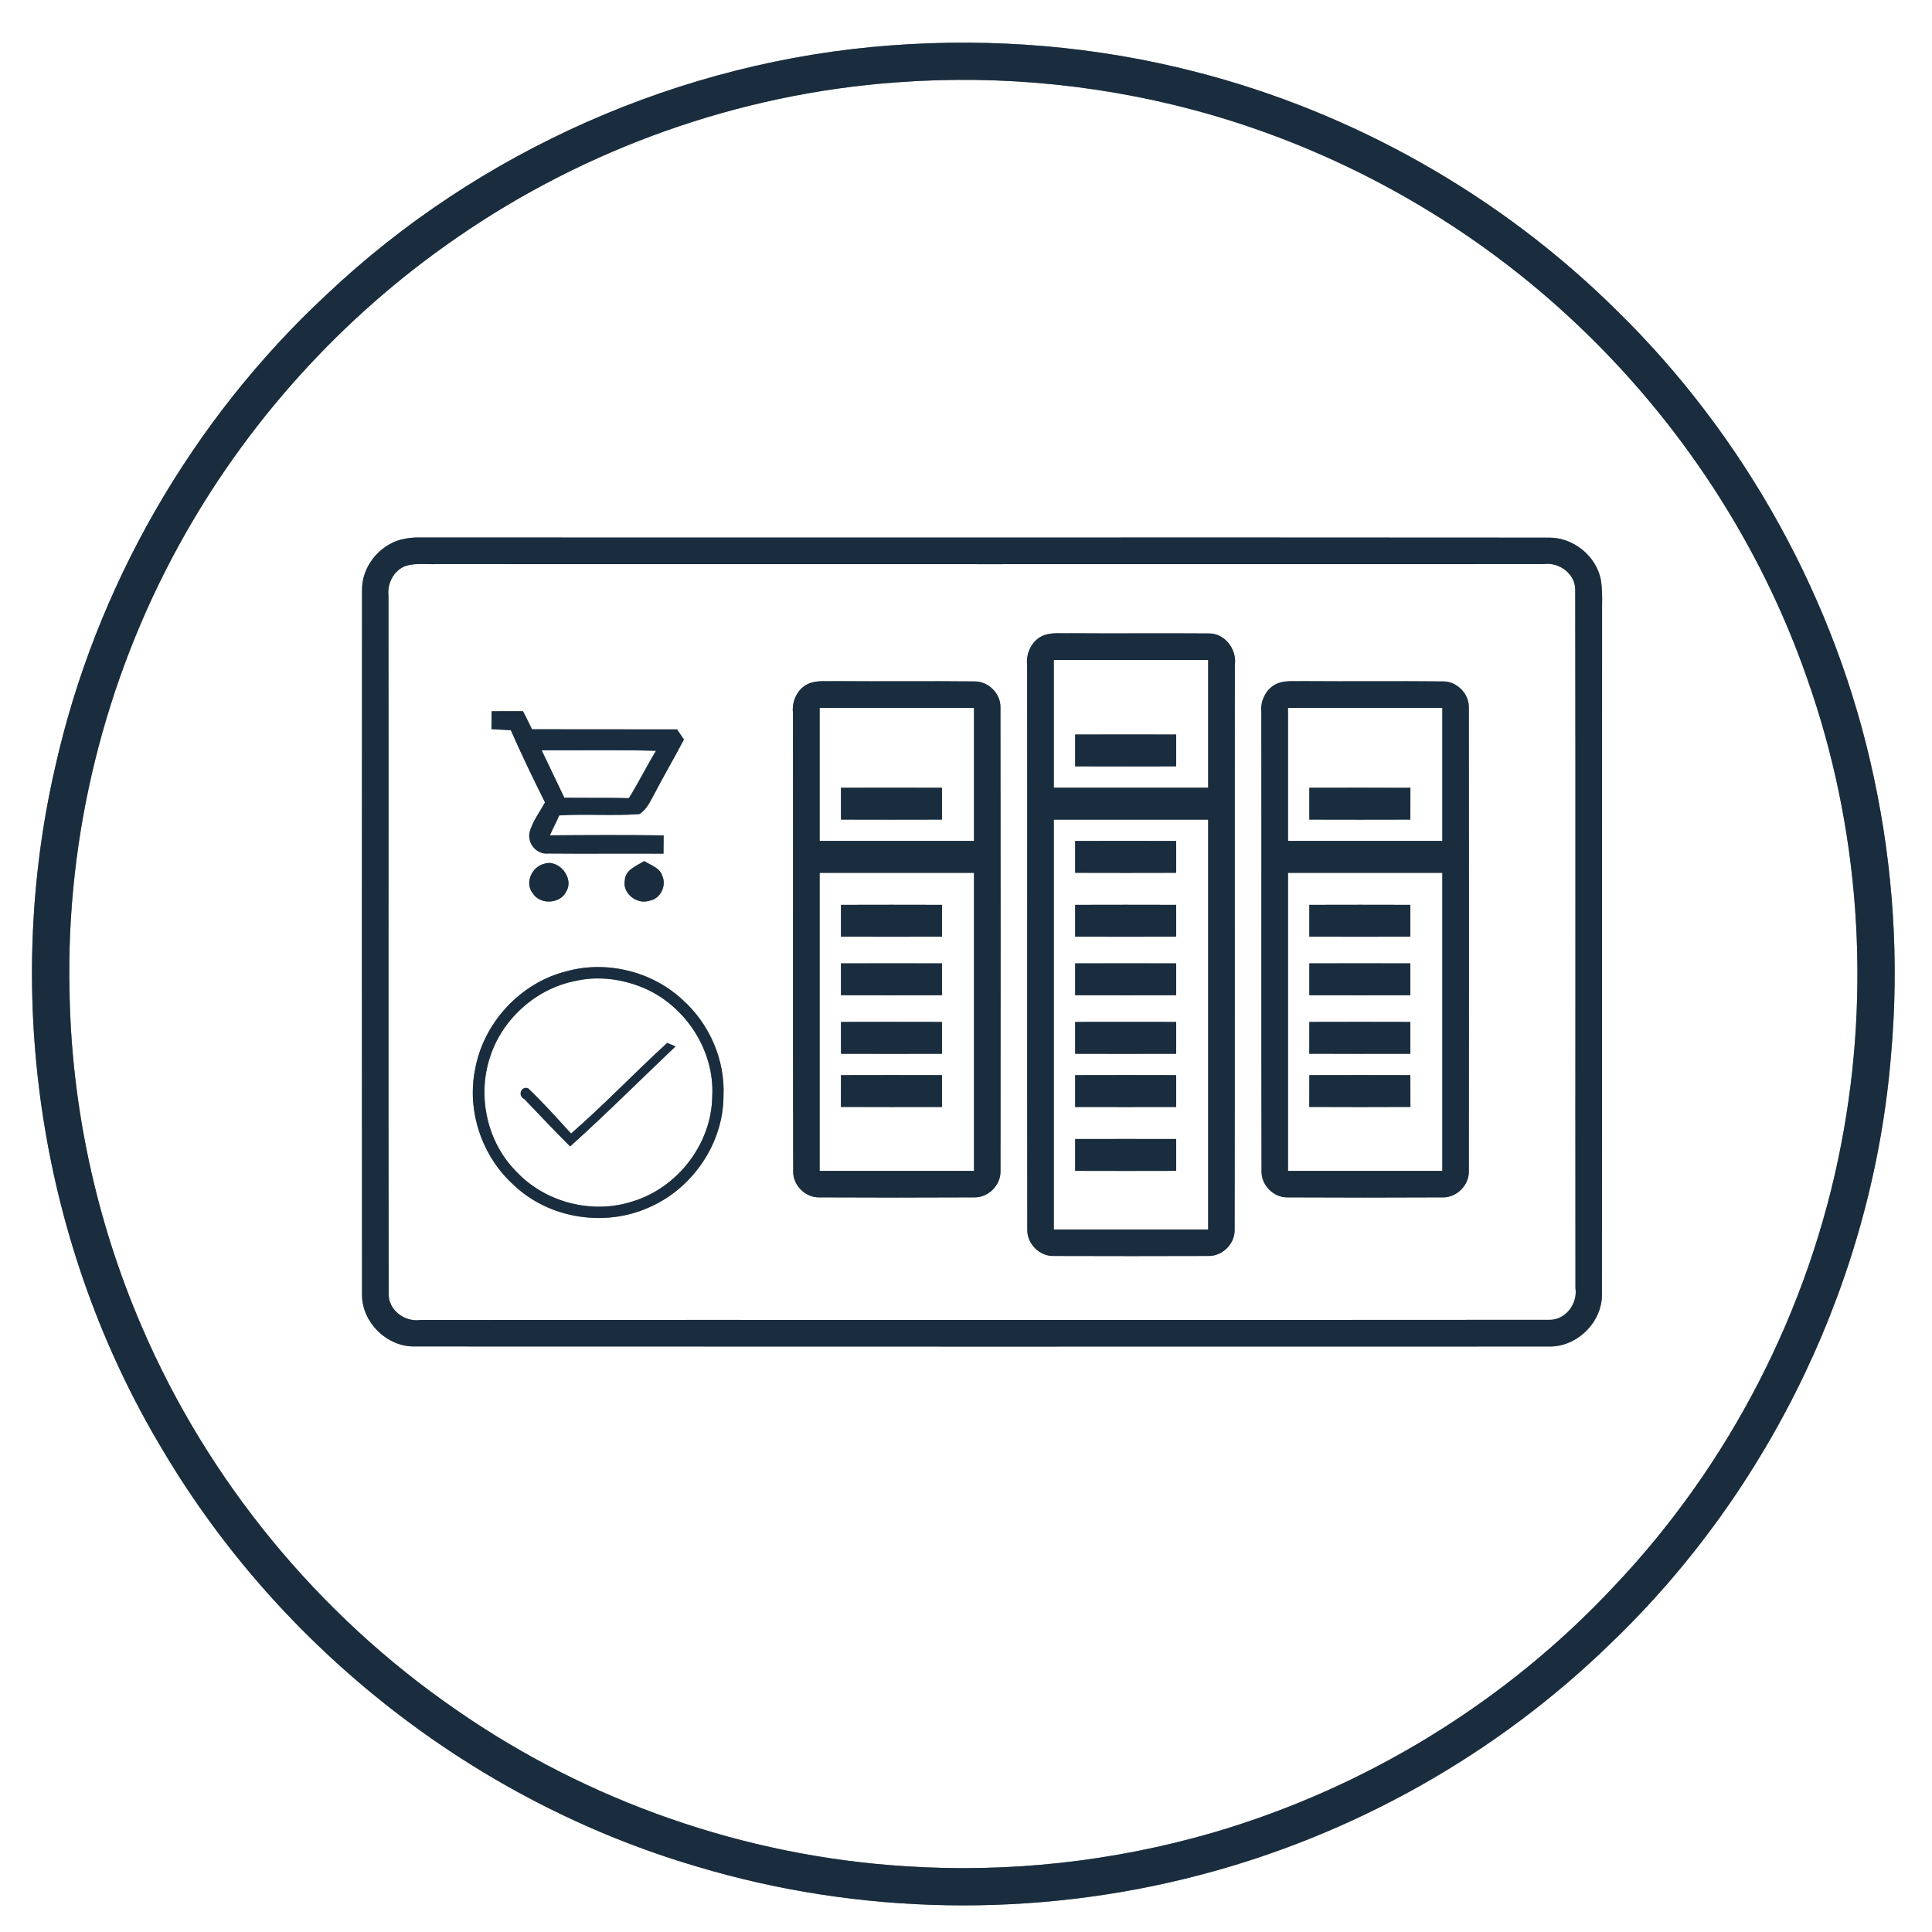 <?xml version="1.0" encoding="UTF-8" ?>
<!DOCTYPE svg PUBLIC "-//W3C//DTD SVG 1.1//EN" "http://www.w3.org/Graphics/SVG/1.1/DTD/svg11.dtd">
<svg width="363pt" height="363pt" viewBox="0 0 363 363" version="1.1" xmlns="http://www.w3.org/2000/svg">
<rect x="0" y="0" width="363" height="363" fill="#808080" stroke="none"/>
<g id="#ffffffff">
<path fill="#ffffff" opacity="1.00" d=" M 0.00 0.00 L 363.00 0.00 L 363.00 363.00 L 0.00 363.00 L 0.00 0.00 M 167.37 8.53 C 128.07 11.44 89.98 28.27 61.36 55.35 C 35.98 78.95 17.93 110.34 10.36 144.17 C 0.41 187.41 7.68 234.38 30.56 272.43 C 52.70 309.83 89.24 338.47 130.97 350.71 C 161.43 359.85 194.41 360.39 225.17 352.36 C 254.21 344.83 281.24 329.64 302.71 308.69 C 332.88 279.75 352.03 239.59 355.33 197.90 C 356.86 180.59 355.72 163.04 352.07 146.05 C 345.02 112.90 327.94 81.97 303.71 58.28 C 281.93 36.73 254.33 21.10 224.64 13.50 C 206.00 8.69 186.56 7.08 167.37 8.53 Z" />
<path fill="#ffffff" opacity="1.00" d=" M 168.35 15.48 C 188.38 13.96 208.68 16.07 227.97 21.69 C 253.35 29.13 276.95 42.64 296.17 60.82 C 315.60 79.16 330.71 102.11 339.50 127.37 C 349.42 155.34 351.57 185.96 345.92 215.08 C 339.94 246.08 324.92 275.27 303.16 298.15 C 282.83 319.89 256.53 335.95 227.97 344.31 C 209.19 349.77 189.46 351.94 169.94 350.63 C 139.90 348.73 110.45 338.45 85.73 321.27 C 59.82 303.43 39.05 278.19 26.64 249.27 C 18.05 229.35 13.38 207.73 13.06 186.03 C 12.42 157.06 19.62 127.99 33.54 102.58 C 46.12 79.58 64.16 59.59 85.74 44.72 C 110.04 27.88 138.86 17.62 168.35 15.48 M 75.25 101.40 C 71.11 102.57 67.93 106.60 68.02 110.95 C 68.00 154.98 67.98 199.02 68.02 243.06 C 67.89 248.36 72.67 253.11 77.96 252.98 C 148.99 253.01 220.01 253.01 291.04 252.99 C 296.34 253.11 301.13 248.34 300.98 243.04 C 301.03 200.69 300.98 158.35 301.01 116.00 C 300.97 113.64 301.16 111.26 300.78 108.93 C 299.91 104.46 295.62 100.99 291.07 101.02 C 220.38 100.96 149.69 101.03 79.00 100.99 C 77.73 100.95 76.48 101.09 75.25 101.40 Z" />
<path fill="#ffffff" opacity="1.00" d=" M 76.22 106.33 C 78.08 105.75 80.08 106.07 82.00 105.99 C 151.34 106.01 220.68 106.00 290.02 105.99 C 292.93 105.56 296.03 107.82 295.97 110.88 C 296.05 154.60 295.97 198.31 296.01 242.02 C 296.44 244.94 294.17 248.03 291.11 247.98 C 220.40 248.04 149.70 247.97 78.99 248.01 C 76.07 248.45 72.96 246.17 73.03 243.10 C 72.95 199.40 73.03 155.69 72.99 111.99 C 72.72 109.65 73.95 107.17 76.22 106.33 M 196.21 119.33 C 193.94 120.16 192.72 122.65 192.99 124.98 C 193.03 160.35 192.96 195.73 193.02 231.09 C 192.97 233.68 195.31 236.03 197.90 235.98 C 207.64 236.01 217.38 236.02 227.11 235.98 C 229.69 236.01 232.02 233.68 231.97 231.10 C 232.04 195.73 231.97 160.36 232.01 124.98 C 232.44 122.06 230.17 118.96 227.11 119.02 C 218.41 118.95 209.71 119.05 201.01 118.98 C 199.41 119.05 197.75 118.79 196.21 119.33 M 152.21 128.34 C 149.93 129.15 148.72 131.65 148.99 133.98 C 149.03 162.69 148.96 191.40 149.03 220.11 C 148.99 222.69 151.31 225.02 153.89 224.97 C 163.63 225.02 173.37 225.02 183.10 224.97 C 185.69 225.02 188.02 222.68 187.98 220.10 C 188.01 191.03 188.02 161.96 187.97 132.89 C 188.02 130.31 185.68 127.98 183.10 128.03 C 174.40 127.94 165.70 128.05 157.01 127.98 C 155.41 128.05 153.75 127.80 152.21 128.34 M 240.21 128.34 C 237.94 129.15 236.72 131.65 236.99 133.98 C 237.03 162.69 236.96 191.41 237.03 220.12 C 236.99 222.69 239.31 225.02 241.88 224.97 C 251.62 225.02 261.37 225.02 271.11 224.97 C 273.69 225.02 276.02 222.68 275.98 220.10 C 276.01 191.03 276.02 161.96 275.98 132.90 C 276.02 130.31 273.68 127.98 271.11 128.03 C 262.40 127.94 253.70 128.05 244.99 127.98 C 243.40 128.05 241.74 127.80 240.21 128.34 M 92.34 137.00 C 93.55 137.07 94.77 137.14 95.98 137.20 C 97.99 141.78 100.17 146.29 102.40 150.77 C 101.39 152.59 100.07 154.32 99.51 156.35 C 99.03 158.47 100.82 160.60 103.03 160.36 C 110.24 160.43 117.45 160.34 124.66 160.39 C 124.67 159.25 124.68 158.10 124.69 156.96 C 117.57 156.86 110.45 156.89 103.33 156.95 C 103.85 155.67 104.55 154.49 105.06 153.21 C 110.07 152.89 115.10 153.33 120.11 152.96 C 121.58 152.09 122.22 150.42 123.03 149.01 C 124.79 145.62 126.74 142.33 128.50 138.94 C 128.17 138.47 127.52 137.52 127.20 137.04 C 118.11 137.02 109.03 137.05 99.95 137.02 C 99.40 135.88 98.85 134.73 98.24 133.62 C 96.28 133.62 94.32 133.62 92.37 133.63 C 92.35 134.75 92.34 135.88 92.34 137.00 M 102.21 162.31 C 99.90 162.89 98.56 165.90 100.09 167.83 C 101.48 170.08 105.35 169.85 106.43 167.43 C 107.90 164.85 104.88 161.33 102.21 162.31 M 117.40 165.35 C 116.86 167.82 119.67 170.01 121.97 169.24 C 124.02 168.95 125.26 166.52 124.47 164.66 C 124.04 163.03 122.28 162.59 121.04 161.79 C 119.64 162.69 117.51 163.38 117.40 165.35 M 106.37 182.51 C 97.74 184.68 90.81 192.21 89.26 200.95 C 87.69 208.75 90.55 217.25 96.45 222.58 C 103.07 228.97 113.61 230.62 121.96 226.85 C 130.08 223.33 135.89 214.90 135.93 206.00 C 136.28 199.17 133.29 192.32 128.19 187.80 C 122.45 182.48 113.91 180.40 106.37 182.51 Z" />
<path fill="#ffffff" opacity="1.00" d=" M 198.00 124.00 C 207.67 124.00 217.33 124.00 227.00 124.00 C 227.00 132.00 227.00 140.00 227.00 148.00 C 217.33 148.00 207.67 148.00 198.00 148.00 C 198.00 140.00 198.00 132.00 198.00 124.00 M 202.01 138.01 C 202.00 140.00 202.00 141.99 202.01 143.99 C 208.34 144.01 214.66 144.01 220.99 143.99 C 220.99 141.99 220.99 140.00 220.99 138.01 C 214.66 137.99 208.34 137.99 202.01 138.01 Z" />
<path fill="#ffffff" opacity="1.00" d=" M 154.00 133.00 C 163.67 133.00 173.33 133.00 183.00 133.00 C 183.01 141.33 182.99 149.67 183.00 158.00 C 173.33 158.00 163.67 158.00 154.00 158.00 C 154.00 149.67 154.00 141.33 154.00 133.00 M 158.01 148.01 C 158.00 150.00 158.00 151.99 158.01 153.99 C 164.34 154.01 170.66 154.01 176.99 153.99 C 176.99 151.99 176.99 150.00 176.99 148.01 C 170.66 147.99 164.34 147.99 158.01 148.01 Z" />
<path fill="#ffffff" opacity="1.00" d=" M 242.00 133.00 C 251.67 133.00 261.33 133.00 271.00 133.00 C 271.01 141.33 270.99 149.67 271.00 158.00 C 261.33 158.00 251.67 158.00 242.00 158.00 C 242.00 149.67 242.00 141.33 242.00 133.00 M 246.01 148.01 C 246.00 150.00 246.00 151.99 246.01 153.99 C 252.33 154.01 258.66 154.01 264.99 153.99 C 264.99 152.00 265.00 150.01 265.00 148.02 C 258.67 147.99 252.34 148.00 246.01 148.01 Z" />
<path fill="#ffffff" opacity="1.00" d=" M 101.77 140.97 C 108.94 141.01 116.10 140.86 123.26 141.07 C 121.47 143.98 119.98 147.06 118.16 149.96 C 114.11 149.86 110.07 149.93 106.03 149.88 C 104.61 146.91 103.19 143.94 101.77 140.97 Z" />
<path fill="#ffffff" opacity="1.00" d=" M 198.00 154.00 C 207.67 154.00 217.33 154.00 227.00 154.00 C 227.00 179.67 227.00 205.33 227.00 231.00 C 217.33 231.00 207.67 231.00 198.00 231.00 C 198.00 205.33 198.00 179.67 198.00 154.00 M 202.01 158.01 C 202.00 160.00 202.00 161.99 202.01 163.99 C 208.33 164.01 214.66 164.01 220.99 163.99 C 220.99 161.99 220.99 160.00 220.99 158.01 C 214.66 157.99 208.34 157.99 202.01 158.01 M 202.01 170.01 C 202.00 172.00 202.00 173.99 202.01 175.99 C 208.34 176.01 214.66 176.00 220.99 175.99 C 220.99 174.00 220.99 172.00 220.99 170.01 C 214.66 169.99 208.34 169.99 202.01 170.01 M 202.01 181.01 C 202.00 183.00 202.00 184.99 202.01 186.99 C 208.34 187.01 214.66 187.01 220.99 186.99 C 220.99 184.99 220.99 183.00 220.99 181.01 C 214.66 180.99 208.34 180.99 202.01 181.01 M 202.01 192.01 C 202.00 194.00 202.00 195.99 202.01 197.99 C 208.34 198.01 214.66 198.01 220.99 197.99 C 220.99 195.99 220.99 194.00 220.99 192.01 C 214.66 192.00 208.34 191.99 202.01 192.01 M 202.01 202.01 C 202.00 204.00 202.00 205.99 202.01 207.99 C 208.34 208.01 214.66 208.00 220.99 207.99 C 220.99 205.99 220.99 204.00 220.99 202.01 C 214.66 201.99 208.34 201.99 202.01 202.01 M 202.01 214.01 C 202.00 216.00 202.00 217.99 202.01 219.99 C 208.33 220.01 214.66 220.01 220.99 219.99 C 220.99 217.99 220.99 216.00 220.99 214.01 C 214.66 213.99 208.33 214.00 202.01 214.01 Z" />
<path fill="#ffffff" opacity="1.00" d=" M 154.00 164.00 C 163.67 164.00 173.33 164.00 183.00 164.00 C 183.00 182.67 183.00 201.33 183.00 220.00 C 173.33 220.00 163.67 220.00 154.00 220.00 C 154.00 201.33 154.00 182.67 154.00 164.00 M 158.01 170.01 C 158.00 172.00 158.00 173.99 158.01 175.99 C 164.34 176.01 170.66 176.00 176.99 175.99 C 176.99 173.99 176.99 172.00 176.99 170.01 C 170.66 169.99 164.34 169.99 158.01 170.01 M 158.01 181.01 C 158.00 183.00 158.00 184.99 158.01 186.99 C 164.34 187.01 170.66 187.01 176.99 186.99 C 176.99 184.99 176.99 183.00 176.99 181.01 C 170.66 180.99 164.34 180.99 158.01 181.01 M 158.01 192.01 C 158.00 194.00 158.00 195.99 158.01 197.99 C 164.34 198.01 170.66 198.01 176.99 197.99 C 176.99 195.99 176.99 194.00 176.99 192.01 C 170.66 191.99 164.34 191.99 158.01 192.01 M 158.01 202.01 C 158.00 204.00 158.00 205.99 158.00 207.98 C 164.33 208.01 170.66 208.00 176.99 207.99 C 176.99 205.99 176.99 204.00 176.99 202.01 C 170.66 201.99 164.34 201.99 158.01 202.01 Z" />
<path fill="#ffffff" opacity="1.00" d=" M 242.00 164.00 C 251.67 164.00 261.33 164.00 271.00 164.00 C 271.00 182.67 271.00 201.33 271.00 220.00 C 261.33 220.00 251.67 220.00 242.00 220.00 C 242.00 201.33 242.00 182.67 242.00 164.00 M 246.01 170.01 C 246.00 172.00 246.00 173.99 246.01 175.99 C 252.34 176.01 258.66 176.00 264.99 175.99 C 264.99 173.99 264.99 172.00 264.99 170.01 C 258.66 169.99 252.34 169.99 246.01 170.01 M 246.01 181.01 C 246.00 183.00 246.00 184.99 246.01 186.99 C 252.33 187.01 258.66 187.01 264.99 186.99 C 264.99 184.99 264.99 183.00 264.99 181.01 C 258.66 180.99 252.33 180.99 246.01 181.01 M 246.01 192.01 C 246.00 194.00 246.00 195.99 246.00 197.98 C 252.33 198.01 258.66 198.00 264.99 197.99 C 264.99 195.99 264.99 194.00 264.99 192.01 C 258.66 191.99 252.34 191.99 246.01 192.01 M 246.01 202.01 C 246.00 204.00 246.00 205.99 246.00 207.98 C 252.33 208.01 258.67 208.01 265.00 207.98 C 264.99 205.99 264.99 204.00 264.99 202.01 C 258.66 201.99 252.34 201.99 246.01 202.01 Z" />
<path fill="#ffffff" opacity="1.00" d=" M 108.16 184.30 C 112.09 183.40 116.24 183.86 119.99 185.25 C 128.37 188.31 134.33 197.07 133.82 206.02 C 133.70 214.90 127.33 223.17 118.86 225.73 C 111.26 228.22 102.37 225.92 96.94 220.05 C 91.60 214.65 89.72 206.28 91.93 199.06 C 94.11 191.68 100.59 185.75 108.16 184.30 M 125.36 195.95 C 119.25 201.53 113.54 207.54 107.30 212.98 C 104.66 210.10 102.07 207.18 99.25 204.50 C 97.94 203.97 97.19 205.86 98.51 206.49 C 101.34 209.49 104.21 212.47 107.12 215.40 C 113.88 209.32 120.33 202.88 126.92 196.61 C 126.53 196.44 125.75 196.11 125.36 195.95 Z" />
</g>
<g id="#192d3eff">
<path fill="#192d3e" opacity="1.00" d=" M 167.37 8.53 C 186.56 7.08 206.00 8.69 224.64 13.50 C 254.33 21.10 281.93 36.73 303.71 58.28 C 327.94 81.97 345.02 112.90 352.07 146.05 C 355.72 163.04 356.86 180.59 355.33 197.90 C 352.03 239.59 332.88 279.75 302.71 308.69 C 281.24 329.64 254.21 344.83 225.17 352.36 C 194.41 360.39 161.43 359.85 130.97 350.71 C 89.24 338.47 52.70 309.83 30.56 272.43 C 7.68 234.38 0.41 187.41 10.36 144.17 C 17.93 110.34 35.98 78.95 61.36 55.35 C 89.98 28.27 128.07 11.44 167.37 8.53 M 168.35 15.48 C 138.86 17.62 110.04 27.88 85.74 44.72 C 64.16 59.59 46.12 79.58 33.54 102.58 C 19.62 127.99 12.42 157.06 13.06 186.03 C 13.38 207.73 18.05 229.35 26.64 249.27 C 39.05 278.19 59.82 303.43 85.73 321.27 C 110.45 338.45 139.90 348.73 169.94 350.63 C 189.46 351.94 209.19 349.77 227.97 344.31 C 256.53 335.95 282.83 319.89 303.16 298.15 C 324.92 275.27 339.94 246.08 345.92 215.08 C 351.57 185.96 349.42 155.34 339.50 127.37 C 330.71 102.11 315.60 79.16 296.17 60.82 C 276.95 42.64 253.35 29.13 227.97 21.69 C 208.68 16.07 188.38 13.96 168.35 15.48 Z" />
<path fill="#192d3e" opacity="1.00" d=" M 75.25 101.40 C 76.48 101.09 77.73 100.95 79.00 100.99 C 149.69 101.03 220.38 100.96 291.07 101.02 C 295.62 100.99 299.91 104.46 300.78 108.93 C 301.16 111.26 300.97 113.64 301.01 116.00 C 300.98 158.35 301.03 200.69 300.98 243.04 C 301.13 248.34 296.34 253.11 291.04 252.99 C 220.01 253.01 148.99 253.01 77.96 252.98 C 72.67 253.11 67.89 248.36 68.02 243.06 C 67.98 199.02 68.00 154.98 68.02 110.95 C 67.93 106.60 71.11 102.57 75.25 101.40 M 76.22 106.33 C 73.95 107.17 72.72 109.65 72.99 111.99 C 73.03 155.69 72.95 199.40 73.03 243.10 C 72.96 246.17 76.07 248.45 78.99 248.01 C 149.70 247.97 220.40 248.04 291.11 247.98 C 294.17 248.03 296.44 244.94 296.01 242.02 C 295.97 198.31 296.05 154.60 295.97 110.88 C 296.03 107.82 292.93 105.56 290.02 105.99 C 220.68 106.00 151.34 106.01 82.00 105.99 C 80.08 106.07 78.08 105.75 76.22 106.33 Z" />
<path fill="#192d3e" opacity="1.00" d=" M 196.21 119.33 C 197.75 118.79 199.41 119.05 201.01 118.98 C 209.71 119.05 218.41 118.95 227.11 119.02 C 230.17 118.96 232.44 122.06 232.01 124.98 C 231.97 160.36 232.04 195.73 231.97 231.10 C 232.02 233.68 229.69 236.01 227.11 235.98 C 217.38 236.02 207.64 236.01 197.90 235.98 C 195.31 236.03 192.97 233.68 193.02 231.09 C 192.96 195.73 193.03 160.35 192.99 124.98 C 192.72 122.65 193.94 120.16 196.21 119.33 M 198.00 124.00 C 198.00 132.00 198.00 140.00 198.00 148.00 C 207.67 148.00 217.33 148.00 227.00 148.00 C 227.00 140.00 227.00 132.00 227.00 124.00 C 217.33 124.00 207.67 124.00 198.00 124.00 M 198.00 154.00 C 198.00 179.67 198.00 205.33 198.00 231.00 C 207.67 231.00 217.33 231.00 227.00 231.00 C 227.00 205.33 227.00 179.67 227.00 154.00 C 217.33 154.00 207.67 154.00 198.00 154.00 Z" />
<path fill="#192d3e" opacity="1.00" d=" M 152.21 128.34 C 153.75 127.80 155.41 128.05 157.01 127.98 C 165.70 128.05 174.40 127.94 183.10 128.03 C 185.68 127.98 188.02 130.31 187.97 132.89 C 188.02 161.96 188.01 191.03 187.98 220.10 C 188.02 222.68 185.69 225.02 183.10 224.97 C 173.37 225.02 163.63 225.02 153.89 224.97 C 151.31 225.02 148.99 222.69 149.03 220.11 C 148.96 191.40 149.03 162.69 148.99 133.98 C 148.72 131.65 149.93 129.15 152.21 128.34 M 154.00 133.00 C 154.00 141.33 154.00 149.67 154.00 158.00 C 163.67 158.00 173.33 158.00 183.00 158.00 C 182.99 149.67 183.01 141.33 183.00 133.00 C 173.33 133.00 163.67 133.00 154.00 133.00 M 154.00 164.00 C 154.00 182.67 154.00 201.33 154.00 220.00 C 163.67 220.00 173.33 220.00 183.00 220.00 C 183.00 201.33 183.00 182.67 183.00 164.00 C 173.33 164.00 163.67 164.00 154.00 164.00 Z" />
<path fill="#192d3e" opacity="1.00" d=" M 240.21 128.34 C 241.74 127.80 243.40 128.05 244.99 127.98 C 253.70 128.05 262.40 127.94 271.11 128.03 C 273.68 127.98 276.02 130.31 275.98 132.90 C 276.02 161.96 276.01 191.03 275.98 220.10 C 276.02 222.68 273.69 225.02 271.11 224.97 C 261.37 225.02 251.62 225.02 241.88 224.97 C 239.31 225.02 236.99 222.69 237.03 220.12 C 236.96 191.41 237.03 162.69 236.99 133.98 C 236.72 131.65 237.94 129.15 240.21 128.34 M 242.00 133.00 C 242.00 141.33 242.00 149.67 242.00 158.00 C 251.67 158.00 261.33 158.00 271.00 158.00 C 270.99 149.67 271.01 141.33 271.00 133.00 C 261.33 133.00 251.67 133.00 242.00 133.00 M 242.00 164.00 C 242.00 182.67 242.00 201.33 242.00 220.00 C 251.67 220.00 261.33 220.00 271.00 220.00 C 271.00 201.33 271.00 182.67 271.00 164.00 C 261.33 164.00 251.67 164.00 242.00 164.00 Z" />
<path fill="#192d3e" opacity="1.00" d=" M 92.34 137.00 C 92.34 135.88 92.35 134.75 92.37 133.63 C 94.32 133.62 96.28 133.62 98.24 133.62 C 98.85 134.73 99.40 135.88 99.95 137.02 C 109.03 137.05 118.11 137.02 127.20 137.04 C 127.52 137.52 128.17 138.47 128.50 138.94 C 126.74 142.33 124.79 145.62 123.03 149.01 C 122.22 150.42 121.58 152.09 120.11 152.96 C 115.10 153.33 110.07 152.89 105.06 153.21 C 104.55 154.49 103.85 155.67 103.33 156.95 C 110.45 156.89 117.57 156.86 124.69 156.96 C 124.68 158.10 124.67 159.25 124.66 160.39 C 117.45 160.34 110.24 160.43 103.03 160.36 C 100.82 160.60 99.03 158.47 99.51 156.35 C 100.07 154.32 101.39 152.59 102.40 150.77 C 100.17 146.29 97.99 141.78 95.98 137.20 C 94.77 137.14 93.55 137.07 92.34 137.00 M 101.77 140.97 C 103.19 143.94 104.61 146.91 106.03 149.88 C 110.07 149.93 114.11 149.86 118.16 149.96 C 119.98 147.06 121.47 143.98 123.26 141.07 C 116.10 140.86 108.94 141.01 101.77 140.97 Z" />
<path fill="#192d3e" opacity="1.00" d=" M 202.01 138.01 C 208.34 137.99 214.66 137.99 220.99 138.01 C 220.99 140.00 220.99 141.99 220.99 143.99 C 214.66 144.01 208.34 144.01 202.01 143.99 C 202.00 141.99 202.00 140.00 202.01 138.01 Z" />
<path fill="#192d3e" opacity="1.00" d=" M 158.01 148.01 C 164.34 147.99 170.66 147.99 176.99 148.01 C 176.99 150.00 176.99 151.99 176.99 153.99 C 170.66 154.01 164.34 154.01 158.01 153.99 C 158.00 151.99 158.00 150.00 158.01 148.01 Z" />
<path fill="#192d3e" opacity="1.00" d=" M 246.01 148.01 C 252.34 148.00 258.67 147.99 265.00 148.02 C 265.00 150.01 264.99 152.00 264.99 153.99 C 258.66 154.01 252.33 154.01 246.01 153.99 C 246.00 151.99 246.00 150.00 246.01 148.01 Z" />
<path fill="#192d3e" opacity="1.00" d=" M 202.01 158.01 C 208.34 157.99 214.66 157.99 220.99 158.01 C 220.99 160.00 220.99 161.99 220.99 163.99 C 214.66 164.01 208.33 164.01 202.01 163.99 C 202.00 161.99 202.00 160.00 202.01 158.01 Z" />
<path fill="#192d3e" opacity="1.00" d=" M 102.21 162.31 C 104.88 161.33 107.90 164.85 106.43 167.43 C 105.35 169.85 101.48 170.08 100.09 167.83 C 98.56 165.90 99.90 162.89 102.21 162.31 Z" />
<path fill="#192d3e" opacity="1.00" d=" M 117.40 165.35 C 117.51 163.38 119.64 162.69 121.04 161.79 C 122.28 162.59 124.04 163.03 124.47 164.66 C 125.26 166.52 124.02 168.95 121.97 169.24 C 119.67 170.01 116.86 167.82 117.40 165.35 Z" />
<path fill="#192d3e" opacity="1.00" d=" M 158.01 170.01 C 164.34 169.99 170.66 169.99 176.99 170.01 C 176.99 172.00 176.99 173.99 176.99 175.99 C 170.66 176.00 164.34 176.01 158.01 175.99 C 158.00 173.99 158.00 172.00 158.01 170.01 Z" />
<path fill="#192d3e" opacity="1.00" d=" M 202.01 170.01 C 208.34 169.99 214.66 169.99 220.99 170.01 C 220.99 172.00 220.99 174.00 220.99 175.99 C 214.66 176.00 208.34 176.01 202.01 175.99 C 202.00 173.99 202.00 172.00 202.01 170.01 Z" />
<path fill="#192d3e" opacity="1.00" d=" M 246.01 170.01 C 252.34 169.99 258.66 169.99 264.99 170.01 C 264.99 172.00 264.99 173.99 264.99 175.99 C 258.66 176.00 252.34 176.01 246.01 175.99 C 246.00 173.99 246.00 172.00 246.01 170.01 Z" />
<path fill="#192d3e" opacity="1.00" d=" M 158.01 181.01 C 164.34 180.99 170.66 180.99 176.99 181.01 C 176.99 183.00 176.99 184.99 176.99 186.99 C 170.66 187.01 164.34 187.01 158.01 186.99 C 158.00 184.99 158.00 183.00 158.01 181.01 Z" />
<path fill="#192d3e" opacity="1.00" d=" M 202.01 181.01 C 208.34 180.99 214.66 180.99 220.99 181.01 C 220.99 183.00 220.99 184.99 220.99 186.99 C 214.66 187.01 208.34 187.01 202.01 186.99 C 202.00 184.99 202.00 183.00 202.01 181.01 Z" />
<path fill="#192d3e" opacity="1.00" d=" M 246.01 181.01 C 252.33 180.99 258.66 180.99 264.99 181.01 C 264.99 183.00 264.99 184.99 264.99 186.99 C 258.66 187.01 252.33 187.01 246.01 186.99 C 246.00 184.99 246.00 183.00 246.01 181.01 Z" />
<path fill="#192d3e" opacity="1.00" d=" M 106.37 182.51 C 113.91 180.40 122.45 182.48 128.19 187.80 C 133.29 192.32 136.28 199.17 135.93 206.00 C 135.89 214.90 130.08 223.33 121.96 226.85 C 113.61 230.62 103.07 228.97 96.45 222.58 C 90.55 217.25 87.69 208.75 89.26 200.95 C 90.81 192.21 97.74 184.68 106.37 182.51 M 108.16 184.30 C 100.59 185.75 94.11 191.68 91.93 199.06 C 89.72 206.28 91.60 214.65 96.94 220.05 C 102.37 225.92 111.26 228.22 118.86 225.73 C 127.33 223.17 133.70 214.90 133.82 206.02 C 134.33 197.07 128.37 188.31 119.99 185.25 C 116.24 183.86 112.09 183.40 108.16 184.30 Z" />
<path fill="#192d3e" opacity="1.00" d=" M 158.01 192.01 C 164.34 191.99 170.66 191.99 176.99 192.01 C 176.99 194.00 176.99 195.99 176.99 197.99 C 170.66 198.01 164.34 198.01 158.01 197.99 C 158.00 195.99 158.00 194.00 158.01 192.01 Z" />
<path fill="#192d3e" opacity="1.00" d=" M 202.01 192.01 C 208.34 191.99 214.66 192.00 220.99 192.01 C 220.99 194.00 220.99 195.99 220.99 197.99 C 214.66 198.01 208.34 198.01 202.01 197.99 C 202.00 195.99 202.00 194.00 202.01 192.01 Z" />
<path fill="#192d3e" opacity="1.00" d=" M 246.01 192.01 C 252.34 191.99 258.66 191.99 264.99 192.01 C 264.99 194.00 264.99 195.99 264.99 197.99 C 258.66 198.00 252.33 198.01 246.00 197.98 C 246.00 195.99 246.00 194.00 246.01 192.01 Z" />
<path fill="#192d3e" opacity="1.00" d=" M 125.36 195.95 C 125.75 196.11 126.53 196.44 126.92 196.61 C 120.33 202.88 113.88 209.32 107.12 215.40 C 104.21 212.47 101.34 209.49 98.51 206.49 C 97.19 205.86 97.94 203.97 99.25 204.50 C 102.07 207.18 104.66 210.10 107.30 212.98 C 113.54 207.54 119.25 201.53 125.36 195.95 Z" />
<path fill="#192d3e" opacity="1.00" d=" M 158.01 202.01 C 164.34 201.99 170.66 201.99 176.99 202.01 C 176.99 204.00 176.99 205.99 176.99 207.99 C 170.66 208.00 164.33 208.01 158.00 207.98 C 158.00 205.99 158.00 204.00 158.01 202.01 Z" />
<path fill="#192d3e" opacity="1.00" d=" M 202.01 202.01 C 208.34 201.99 214.66 201.99 220.99 202.01 C 220.99 204.00 220.99 205.99 220.99 207.99 C 214.66 208.00 208.34 208.01 202.01 207.99 C 202.00 205.99 202.00 204.00 202.01 202.01 Z" />
<path fill="#192d3e" opacity="1.00" d=" M 246.01 202.01 C 252.34 201.99 258.66 201.99 264.99 202.01 C 264.99 204.00 264.99 205.99 265.00 207.98 C 258.67 208.01 252.33 208.01 246.00 207.98 C 246.00 205.99 246.00 204.00 246.01 202.01 Z" />
<path fill="#192d3e" opacity="1.00" d=" M 202.01 214.01 C 208.33 214.00 214.66 213.99 220.99 214.01 C 220.99 216.00 220.99 217.99 220.99 219.99 C 214.66 220.01 208.33 220.01 202.01 219.99 C 202.00 217.99 202.00 216.00 202.01 214.01 Z" />
</g>
</svg>
